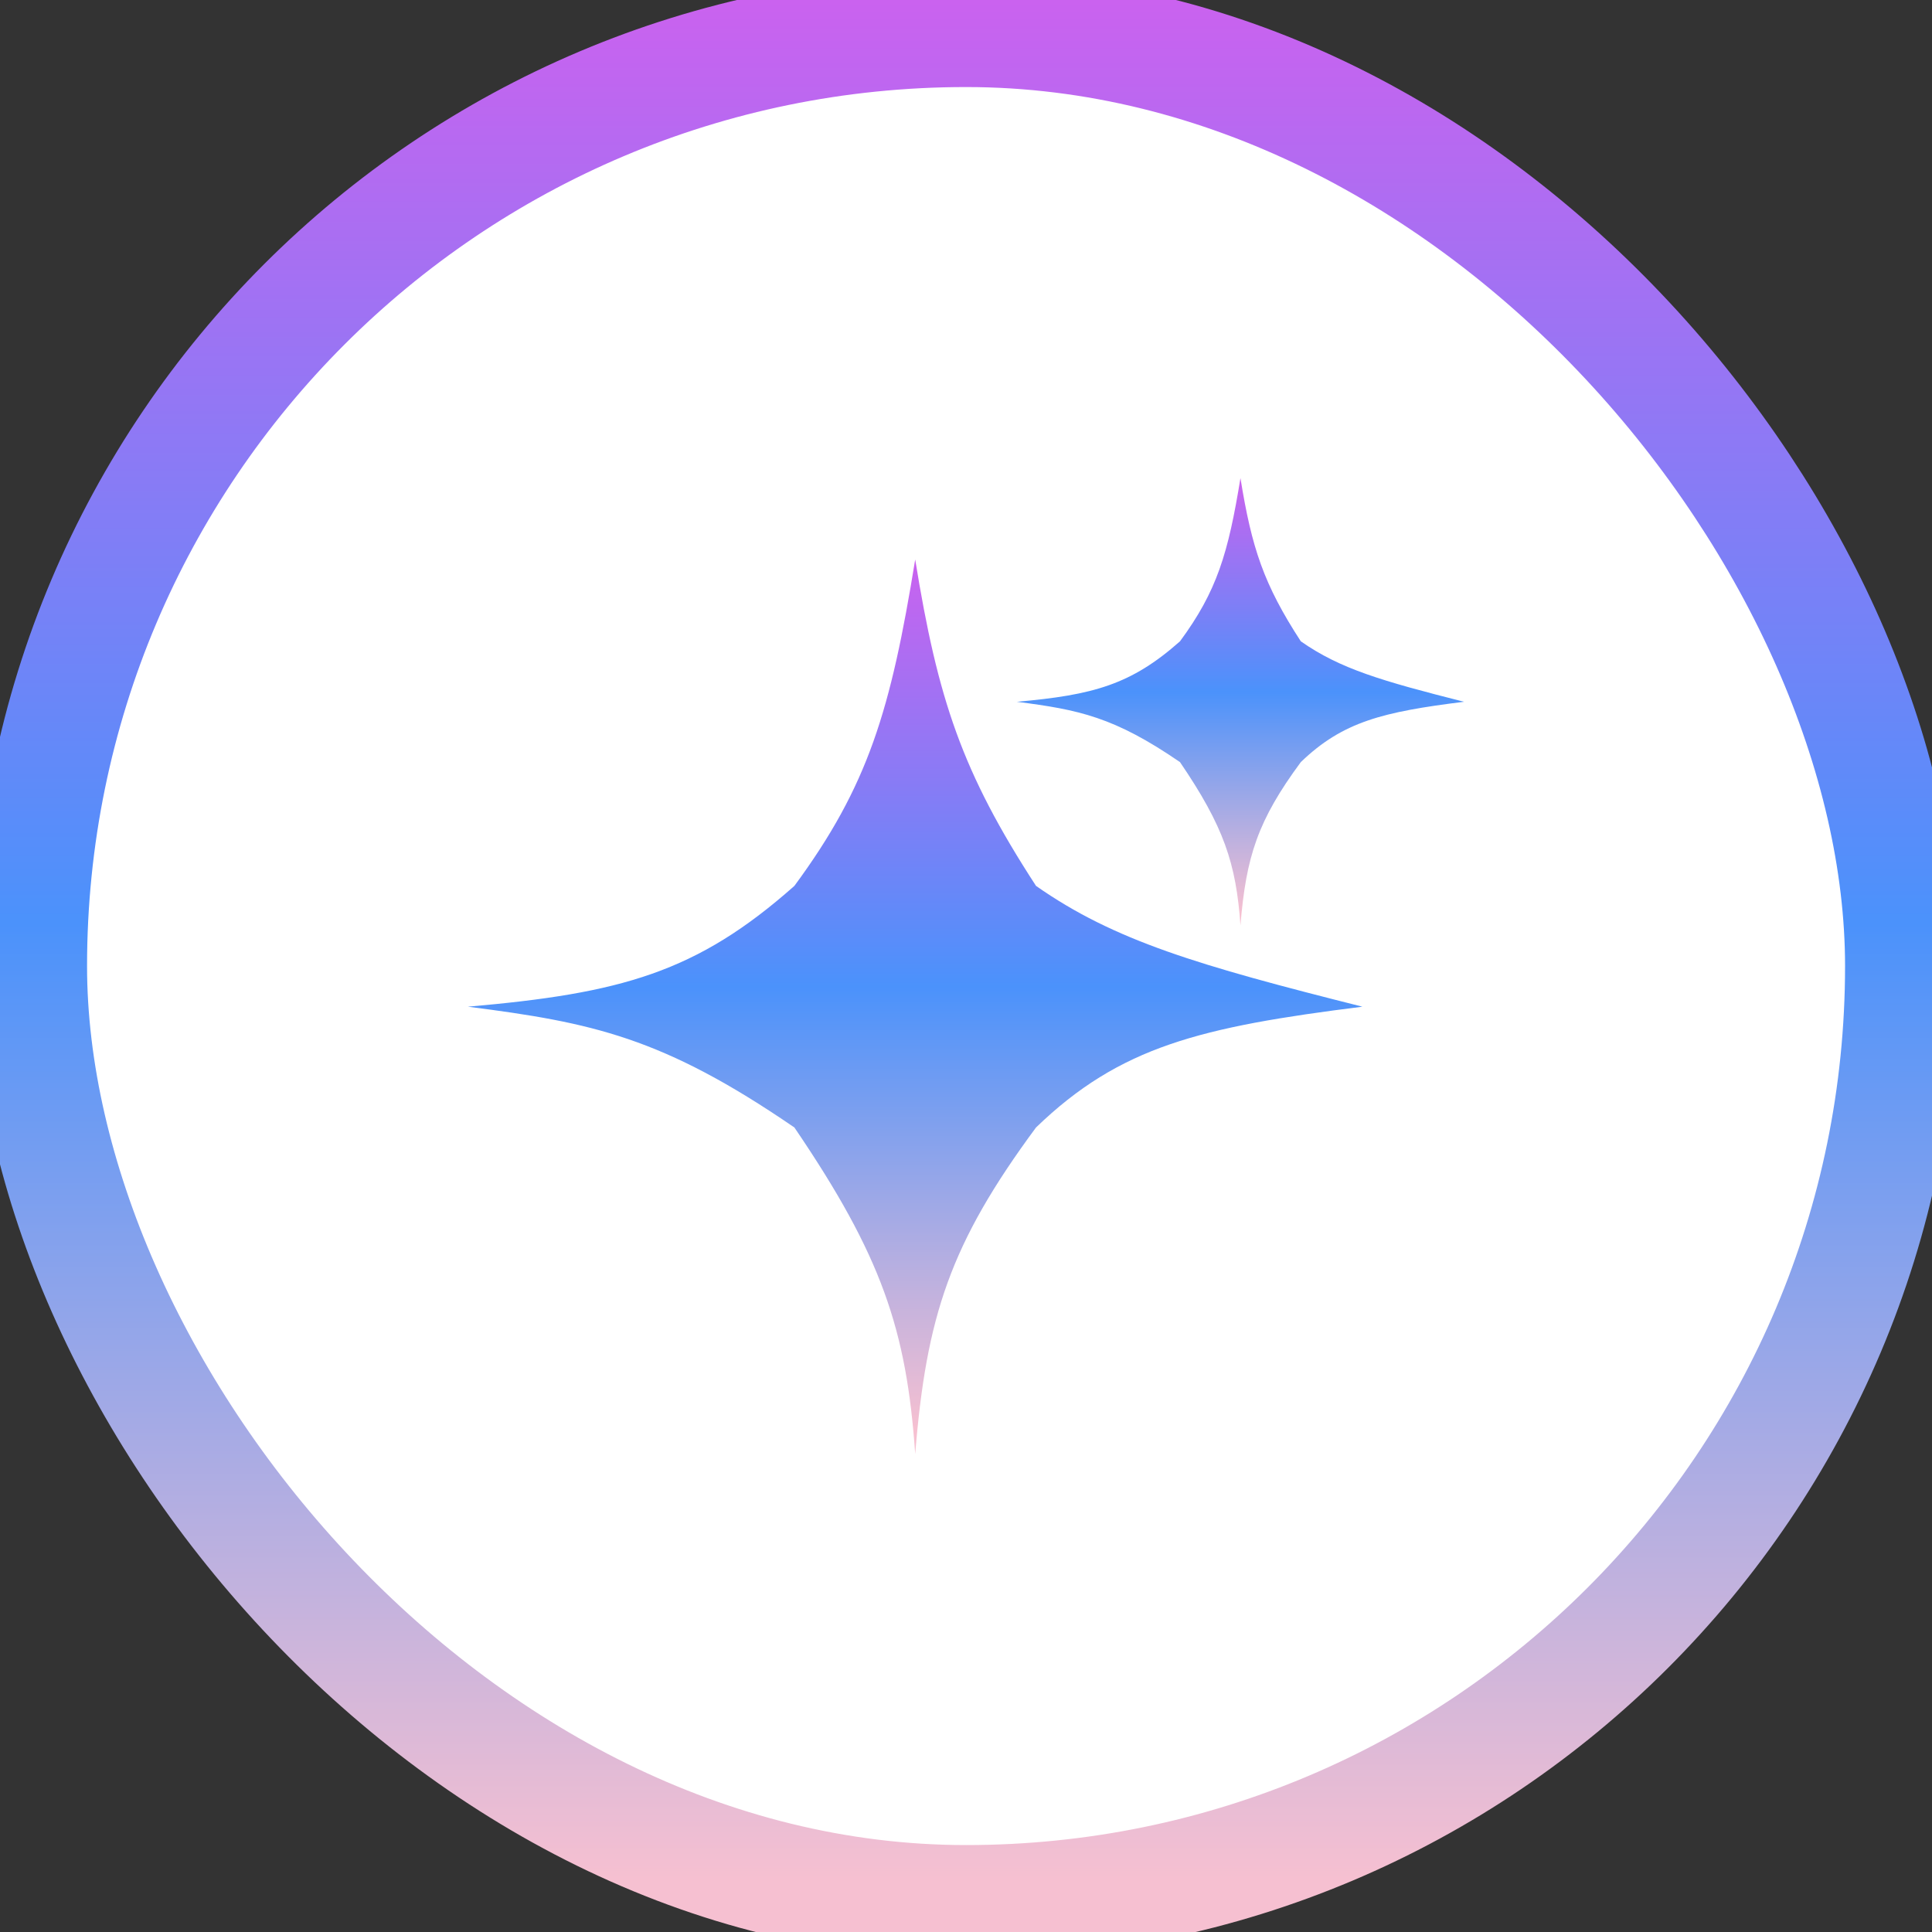<svg width="17" height="17" viewBox="0 0 17 17" fill="none" xmlns="http://www.w3.org/2000/svg">
<rect x="0" y="0" width="17" height="17" fill="#333333" stroke="none"/>
<rect x="0.266" y="0.266" width="16.469" height="16.469" rx="8.234" fill="white"/>
<rect x="0.266" y="0.266" width="16.469" height="16.469" rx="8.234" stroke="url(#paint0_linear_12743_3229)" strokeWidth="0.531"/>
<path d="M8.053 4.923C8.252 6.153 8.464 6.793 9.116 7.795C9.805 8.278 10.542 8.494 11.988 8.858C10.564 9.037 9.855 9.207 9.116 9.921C8.36 10.944 8.151 11.583 8.053 12.794C7.977 11.7 7.757 11.049 6.99 9.921C5.829 9.125 5.21 8.998 4.117 8.858C5.464 8.741 6.13 8.558 6.99 7.795C7.642 6.911 7.838 6.247 8.053 4.923Z" fill="url(#paint1_linear_12743_3229)"/>
<path d="M10.915 4.207C11.014 4.822 11.12 5.142 11.446 5.643C11.791 5.885 12.159 5.992 12.882 6.175C12.17 6.264 11.816 6.349 11.446 6.706C11.068 7.218 10.964 7.537 10.915 8.143C10.877 7.596 10.767 7.27 10.383 6.706C9.803 6.308 9.493 6.245 8.947 6.175C9.62 6.116 9.953 6.024 10.383 5.643C10.709 5.201 10.807 4.869 10.915 4.207Z" fill="url(#paint2_linear_12743_3229)"/>
<defs>
<linearGradient id="paint0_linear_12743_3229" x1="8.5" y1="0" x2="8.5" y2="17" gradientUnits="userSpaceOnUse">
<stop stop-color="#CA62EF"/>
<stop offset="0.478" stop-color="#4B92FB"/>
<stop offset="0.973" stop-color="#F6C0D1"/>
</linearGradient>
<linearGradient id="paint1_linear_12743_3229" x1="8.053" y1="4.923" x2="8.053" y2="12.794" gradientUnits="userSpaceOnUse">
<stop stop-color="#CA62EF"/>
<stop offset="0.478" stop-color="#4B92FB"/>
<stop offset="0.973" stop-color="#F6C0D1"/>
</linearGradient>
<linearGradient id="paint2_linear_12743_3229" x1="10.915" y1="4.207" x2="10.915" y2="8.143" gradientUnits="userSpaceOnUse">
<stop stop-color="#CA62EF"/>
<stop offset="0.478" stop-color="#4B92FB"/>
<stop offset="0.973" stop-color="#F6C0D1"/>
</linearGradient>
</defs>
</svg>
